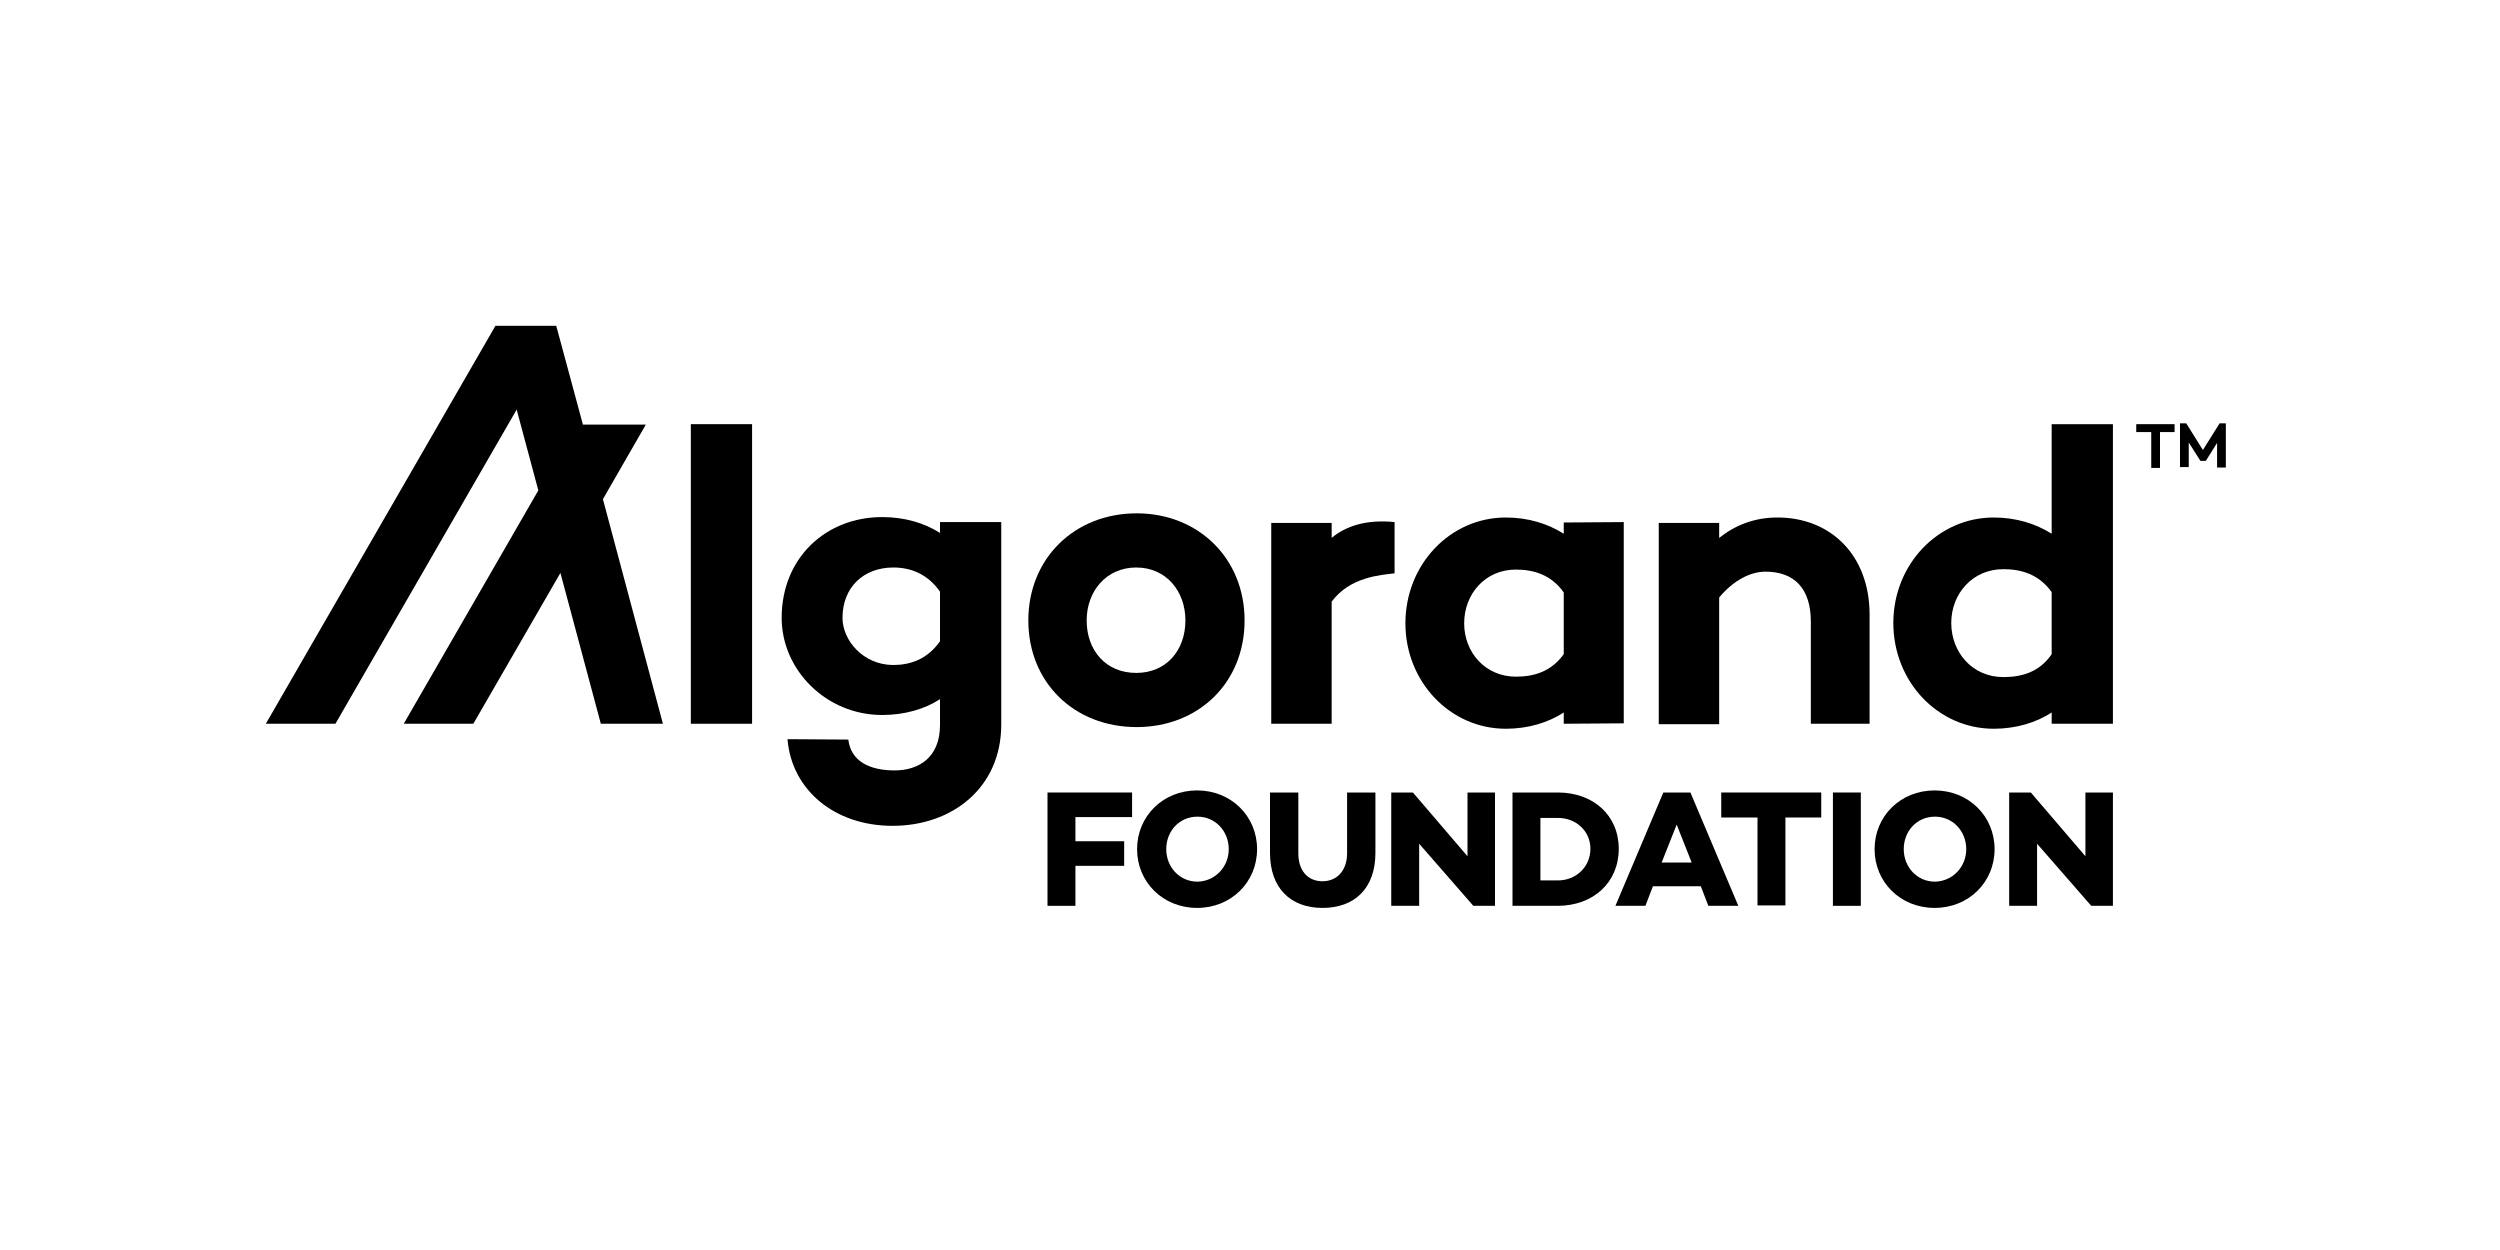 <?xml version="1.0" encoding="utf-8"?>
<!-- Generator: Adobe Illustrator 23.0.3, SVG Export Plug-In . SVG Version: 6.00 Build 0)  -->
<svg version="1.1" id="Layer_1" xmlns="http://www.w3.org/2000/svg" xmlns:xlink="http://www.w3.org/1999/xlink" x="0px" y="0px"
	 viewBox="0 0 600 300" style="enable-background:new 0 0 600 300;" xml:space="preserve">
<g>
	<path d="M180.5,101.8v71.9h-14.7v-71.9H180.5z"/>
	<path d="M240.3,125.3v48.6c0,15.1-11.7,24.3-26.1,24.3c-13.9,0-24.2-8.6-25.2-20.8l14.6,0.1c0.6,5.2,5.1,7.4,11.1,7.4
		c5.7,0,10.9-3,10.9-10.9v-6.2c-3.7,2.4-8.5,3.8-13.9,3.8c-13.4,0-24.1-10.8-24.1-23.3c0-14.5,10.7-24.2,24.1-24.2
		c5.4,0,10.1,1.4,13.9,3.8v-2.6L240.3,125.3z M225.6,153.9V142c-3-4.3-7.1-5.8-11.2-5.8c-7.2,0-12.2,4.8-12.2,12.1
		c0,5.4,5,11.3,12.2,11.3C218.5,159.6,222.6,158.2,225.6,153.9z"/>
	<path d="M298.7,148.9c0,15-11.1,25.6-25.9,25.6c-15,0-26-10.7-26-25.6c0-14.9,11.1-25.7,26-25.7C287.6,123.2,298.7,134,298.7,148.9
		z M284.5,148.9c0-7-4.6-12.7-11.8-12.7c-7.2,0-11.9,5.7-11.9,12.7c0,7.2,4.6,12.6,11.9,12.6C279.9,161.5,284.5,156.1,284.5,148.9z"
		/>
	<path d="M389.7,125.3v48.3l-14.4,0.1V171c-3.7,2.4-8.5,3.9-13.9,3.9c-13.4,0-24.1-11.3-24.1-25.3c0-14.1,10.7-25.4,24.1-25.4
		c5.4,0,10.1,1.5,13.9,3.9v-2.7L389.7,125.3z M375.3,157v-14.8c-3-4.3-7.3-5.5-11.5-5.5c-7.4,0-12.4,5.9-12.4,12.9
		c0,7,5.1,12.8,12.4,12.8C368,162.4,372.2,161.3,375.3,157z"/>
	<path d="M448.7,147.5v26.2h-14.1v-24.5c0-7.9-3.9-12-10.9-12c-3.6,0-7.7,2.1-11.1,6.2v30.4h-14.5v-48.3h14.5v3.6
		c3.9-3.1,8.5-4.9,14-4.9C439.4,124.2,448.7,133.3,448.7,147.5z"/>
	<g>
		<path d="M522,103.7h-3.6v8.6h-2.1v-8.6h-3.6v-1.9h9.2V103.7z"/>
		<path d="M534.2,112.2h-2.1v-5.9l-2.7,4.3h-1.3v0l-2.8-4.4l0,5.9h-2.1v-10.5h1.5l4,6.4l4-6.4h1.5V112.2z"/>
	</g>
	<g id="lINT7W_10_">
		<g>
			<polygon points="159.1,173.7 144.2,173.7 134.5,137.5 113.6,173.7 96.9,173.7 129.2,117.7 124,98.3 80.5,173.7 63.8,173.7 
				118.9,78.2 133.5,78.2 139.9,101.9 155,101.9 144.7,119.8 			"/>
		</g>
	</g>
	<path d="M507.1,101.8v71.9h-14.7V171c-3.7,2.4-8.5,3.9-13.9,3.9c-13.4,0-24.1-11.3-24.1-25.4c0-14,10.7-25.3,24.1-25.3
		c5.4,0,10.1,1.5,13.9,3.9v-26.3H507.1z M492.4,157v-14.9c-3.1-4.3-7.3-5.5-11.6-5.5c-7.4,0-12.5,5.9-12.5,12.9
		c0,7.1,5.1,13,12.5,13C485.1,162.5,489.4,161.4,492.4,157z"/>
	<path d="M334.7,137.6c-3.2,0.4-10.7,0.8-15.1,6.8v29.3h-14.5v-48.2h14.5v3.6c3.3-2.8,8.3-4.5,15.1-3.8"/>
	<g>
		<path d="M258.1,196.1v5.8h11.7v5.9h-11.7v9.6h-6.7v-27.2h20.3v5.9H258.1z"/>
		<path d="M301.7,203.8c0,7.9-6.2,14.1-14.4,14.1c-8.2,0-14.4-6.2-14.4-14.1s6.2-14.1,14.4-14.1
			C295.5,189.7,301.7,195.9,301.7,203.8z M294.9,203.8c0-4.3-3.2-7.8-7.5-7.8c-4.4,0-7.5,3.5-7.5,7.8c0,4.3,3.2,7.8,7.5,7.8
			C291.7,211.5,294.9,208,294.9,203.8z"/>
		<path d="M330.1,204.7c0,8.4-4.9,13.2-12.7,13.2c-7.7,0-12.6-4.8-12.6-13.2v-14.5h6.8v14.6c0,4.2,2.3,6.7,5.8,6.7s5.9-2.6,5.9-6.7
			v-14.6h6.8V204.7z"/>
		<path d="M358.8,190.2v27.2h-5.2l-13-14.9v14.9h-6.7v-27.2h5.2l13.1,15.3v-15.3H358.8z"/>
		<path d="M388.5,203.7c0,8.1-6.1,13.7-14.7,13.7H363v-27.2h10.9C382.4,190.2,388.5,195.7,388.5,203.7z M381.7,203.7
			c0-4.2-3.4-7.4-7.8-7.4h-4.2v15h4.2C378.3,211.3,381.7,208,381.7,203.7z"/>
		<path d="M408.2,212.7h-11.5l-1.8,4.7h-7.2l11.5-27.2h6.5l11.5,27.2H410L408.2,212.7z M406,207l-3.6-9.1l-3.6,9.1H406z"/>
		<path d="M437.2,196.2h-8.7v21.1h-6.7v-21.1h-8.7v-6h24V196.2z"/>
		<path d="M446.6,190.2v27.2h-6.7v-27.2H446.6z"/>
		<path d="M478.7,203.8c0,7.9-6.2,14.1-14.4,14.1c-8.2,0-14.4-6.2-14.4-14.1s6.2-14.1,14.4-14.1
			C472.5,189.7,478.7,195.9,478.7,203.8z M471.9,203.8c0-4.3-3.2-7.8-7.5-7.8c-4.4,0-7.5,3.5-7.5,7.8c0,4.3,3.2,7.8,7.5,7.8
			C468.7,211.5,471.9,208,471.9,203.8z"/>
		<path d="M507.1,190.2v27.2h-5.2l-13-14.9v14.9h-6.7v-27.2h5.2l13.1,15.3v-15.3H507.1z"/>
	</g>
</g>
</svg>
